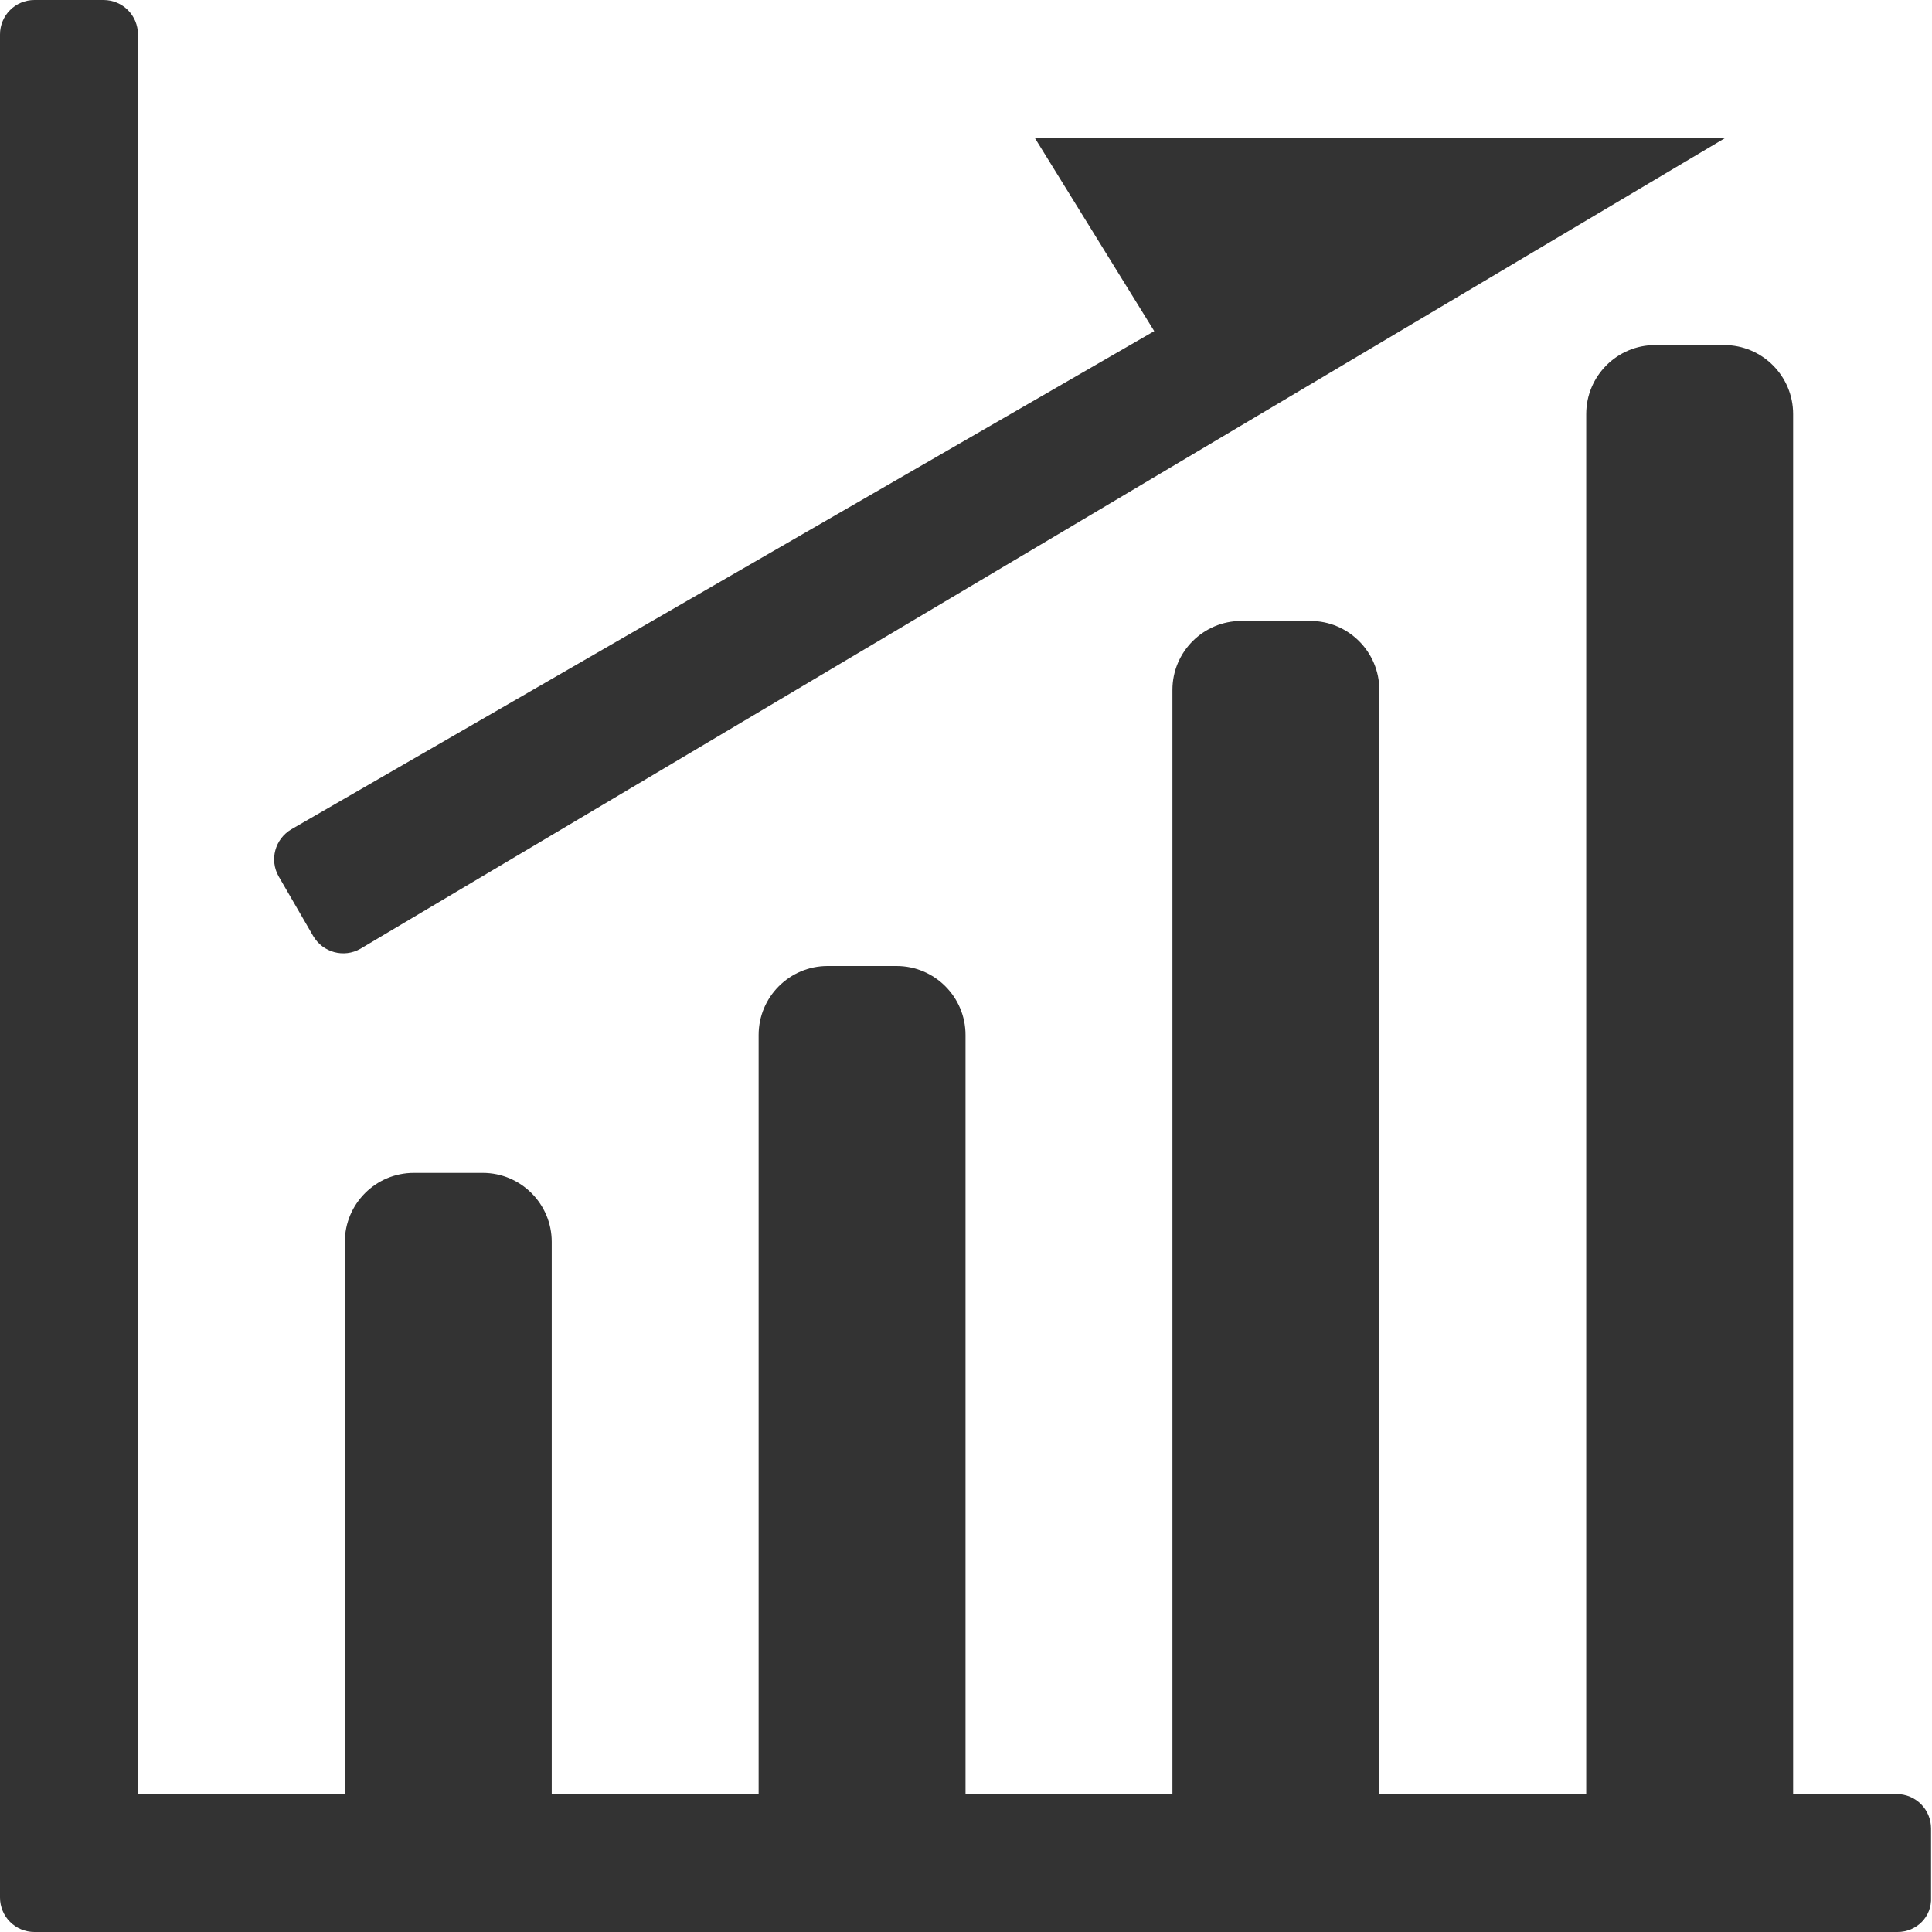 <svg xmlns="http://www.w3.org/2000/svg" viewBox="0 0 818 818"><style>.st0{fill-rule:evenodd;clip-rule:evenodd;fill:#333}</style><path class="st0" d="M803.4 818H14.6C6.5 818 0 811.5 0 803.4V14.6C0 6.5 6.5 0 14.6 0h29.2c8.1 0 14.6 6.5 14.6 14.6v745H146V525.8c0-16.1 13.1-29.2 29.2-29.2h29.2c16.1 0 29.2 13.1 29.2 29.2v233.7h87.6V438.2c0-16.1 13.1-29.2 29.2-29.2h29.2c16.1 0 29.2 13.1 29.2 29.2v321.4h87.6V292.1c0-16.1 13.1-29.2 29.2-29.2h29.2c16.1 0 29.2 13.1 29.2 29.2v467.4h87.6V175.3c0-16.1 13.1-29.2 29.2-29.2H730c16.1 0 29.2 13.1 29.2 29.2v584.3H803c8.1 0 14.6 6.5 14.6 14.6v29.2c.4 8.1-6.1 14.6-14.2 14.6zM132.6 396.3L118 371.1c-4-7-1.6-15.9 5.4-20l365.3-210.9-50.5-81.7h292.1L152.6 401.7c-7 4-15.9 1.6-20-5.4z"/></svg>

